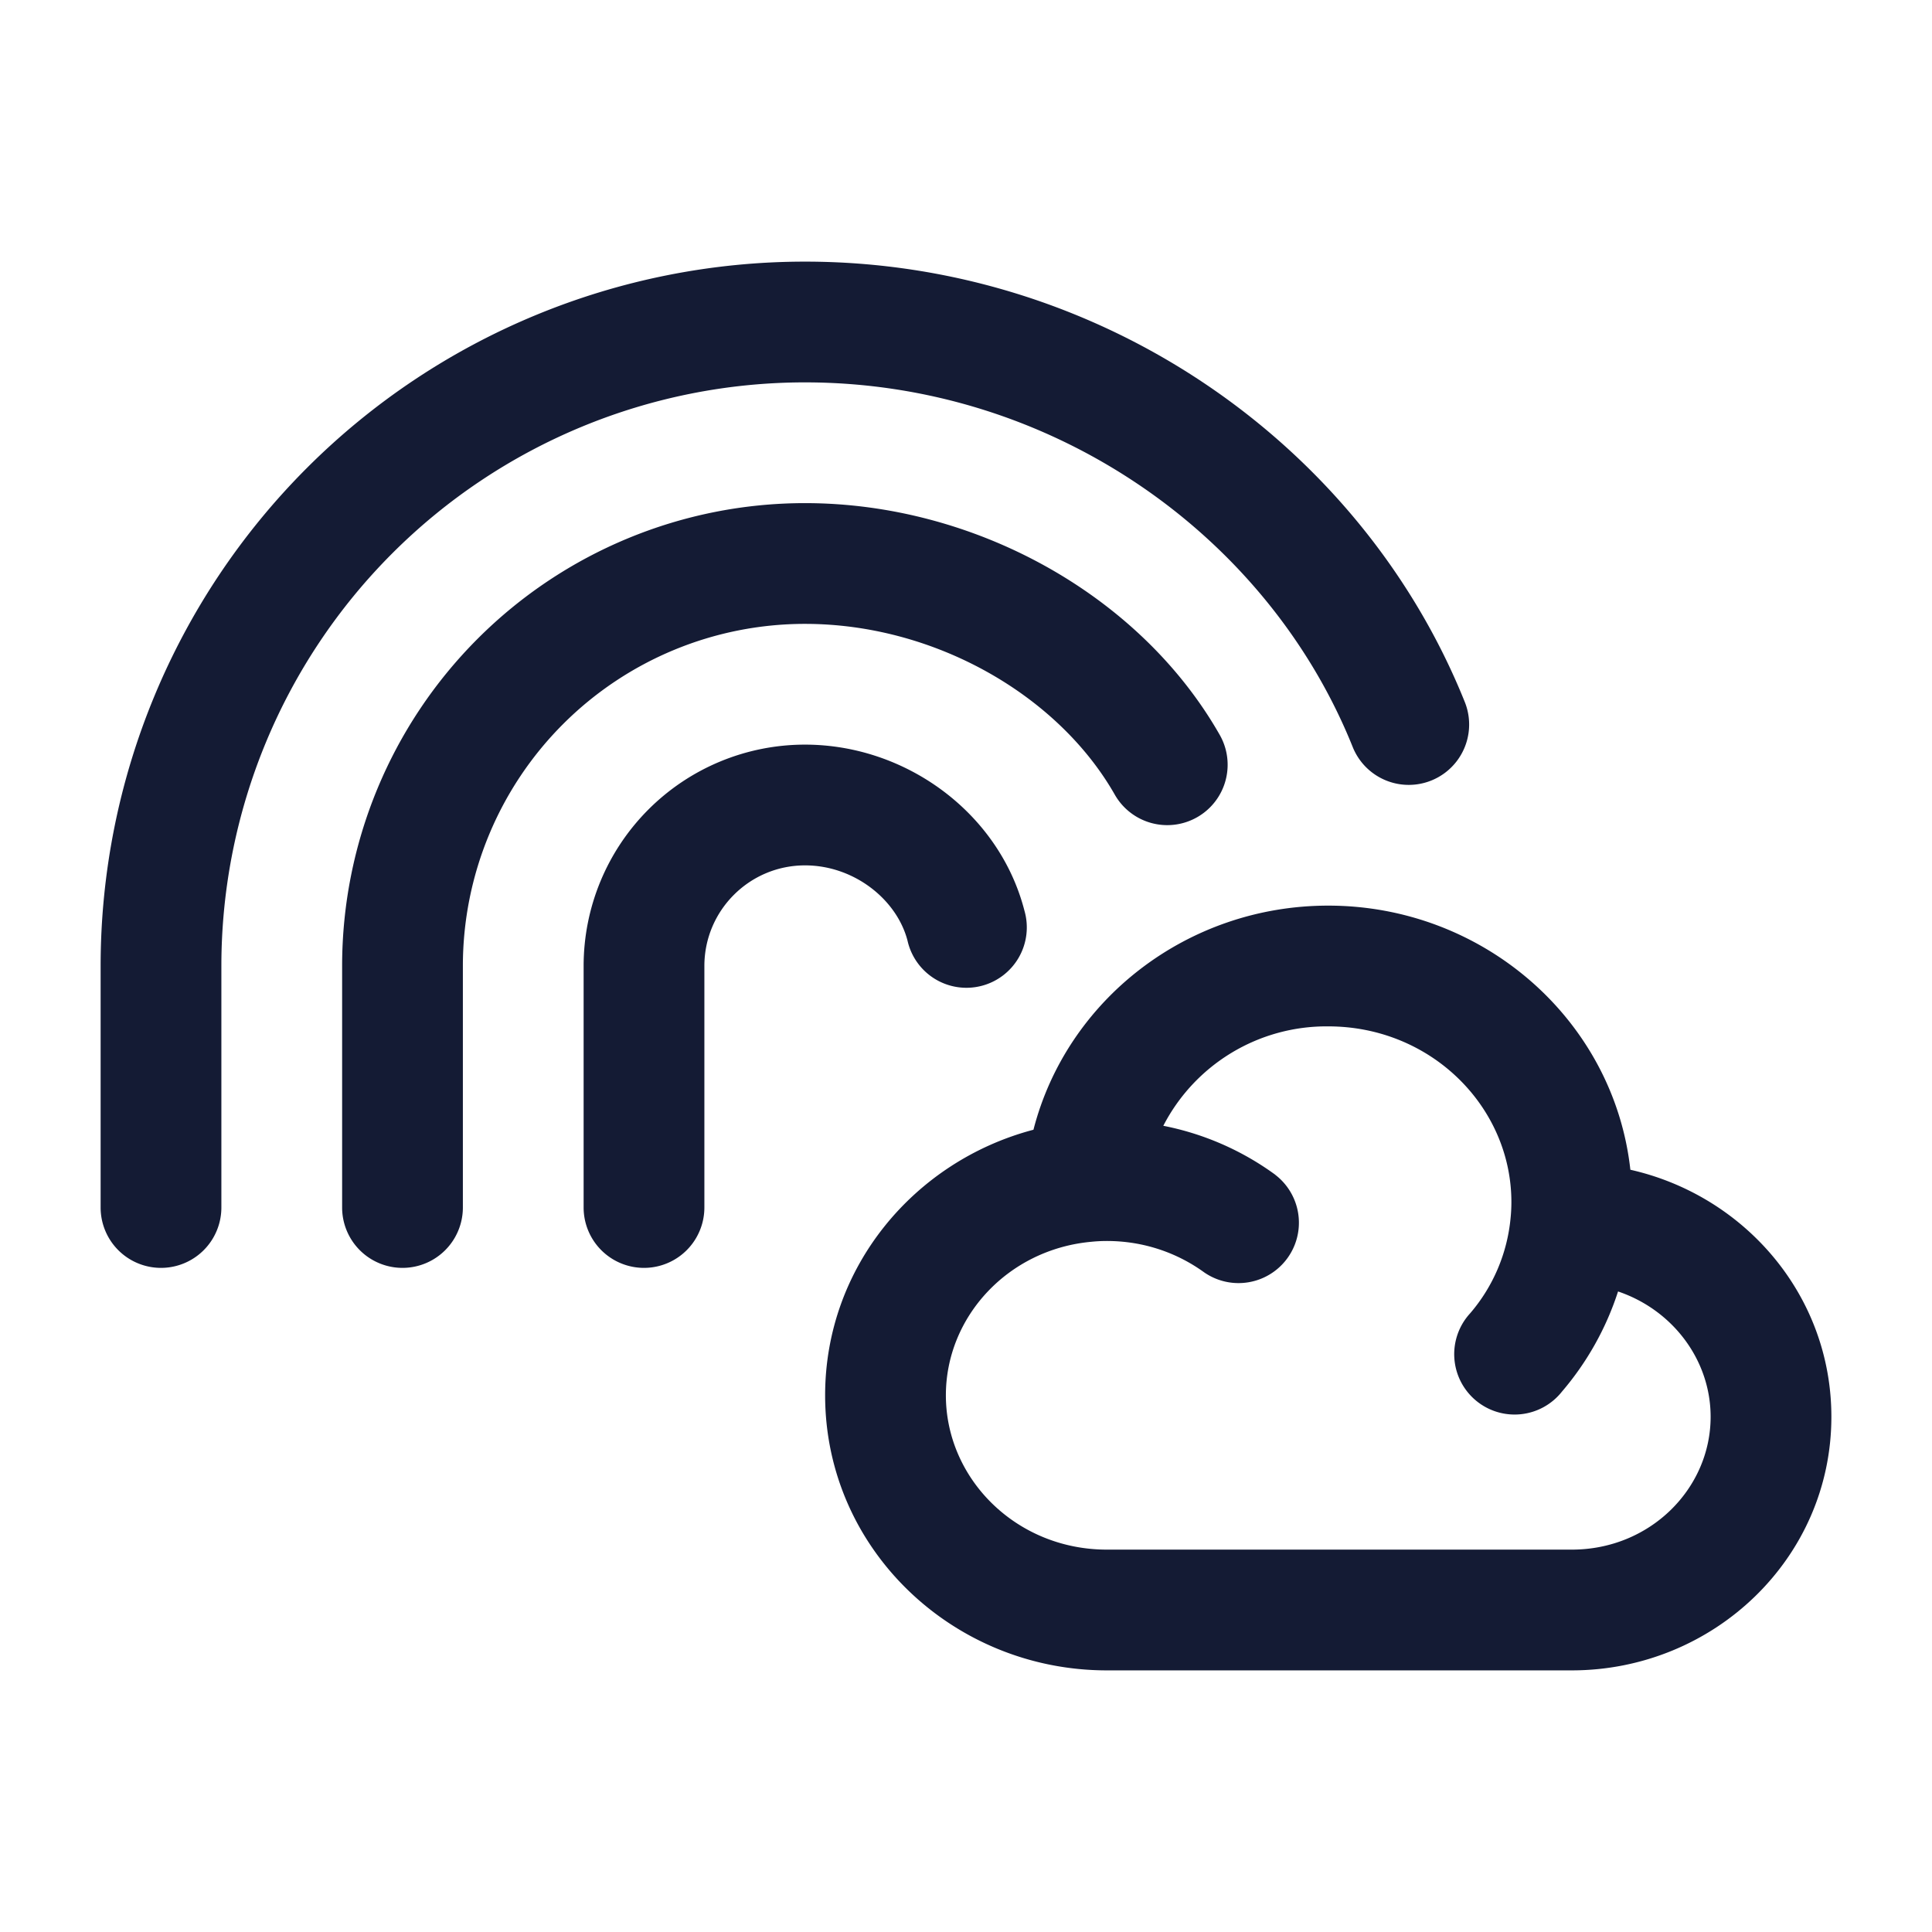 <svg xmlns="http://www.w3.org/2000/svg" width="24" height="24" fill="none"><path fill="#141B34" fill-rule="evenodd" d="M2.75 12A7.25 7.25 0 0 1 10 4.75c3.052 0 5.741 1.882 6.804 4.53a.75.75 0 1 0 1.392-.56C16.904 5.505 13.663 3.25 10 3.25A8.75 8.75 0 0 0 1.25 12v3a.75.75 0 0 0 1.5 0zm3 0A4.25 4.25 0 0 1 10 7.75c1.603 0 3.141.88 3.848 2.121a.75.75 0 0 0 1.304-.742C14.157 7.382 12.098 6.25 10 6.25A5.75 5.75 0 0 0 4.25 12v3a.75.75 0 0 0 1.5 0zM10 10.75c-.69 0-1.25.56-1.25 1.25v3a.75.75 0 0 1-1.5 0v-3A2.75 2.75 0 0 1 10 9.25c1.255 0 2.414.85 2.726 2.063a.75.75 0 1 1-1.452.374c-.132-.513-.665-.937-1.274-.937m.25 6.583c0-1.594 1.11-2.91 2.588-3.299.414-1.613 1.91-2.784 3.662-2.784 1.926 0 3.547 1.42 3.753 3.281 1.418.32 2.497 1.558 2.497 3.069 0 1.761-1.466 3.15-3.225 3.15H13.75c-1.911 0-3.5-1.508-3.5-3.417m5.592-2.74a3.5 3.5 0 0 0-1.391-.608A2.28 2.28 0 0 1 16.5 12.75c1.278 0 2.275 1 2.275 2.183q0 .1-.01.198a2.12 2.12 0 0 1-.502 1.183.75.75 0 1 0 1.141.972c.308-.36.547-.782.696-1.243.68.23 1.15.853 1.15 1.557 0 .89-.75 1.65-1.725 1.65H13.75c-1.126 0-2-.88-2-1.917 0-.976.773-1.812 1.805-1.907q.097-.01.195-.01c.457 0 .874.147 1.209.39a.75.75 0 0 0 .883-1.212" clip-rule="evenodd"/></svg>